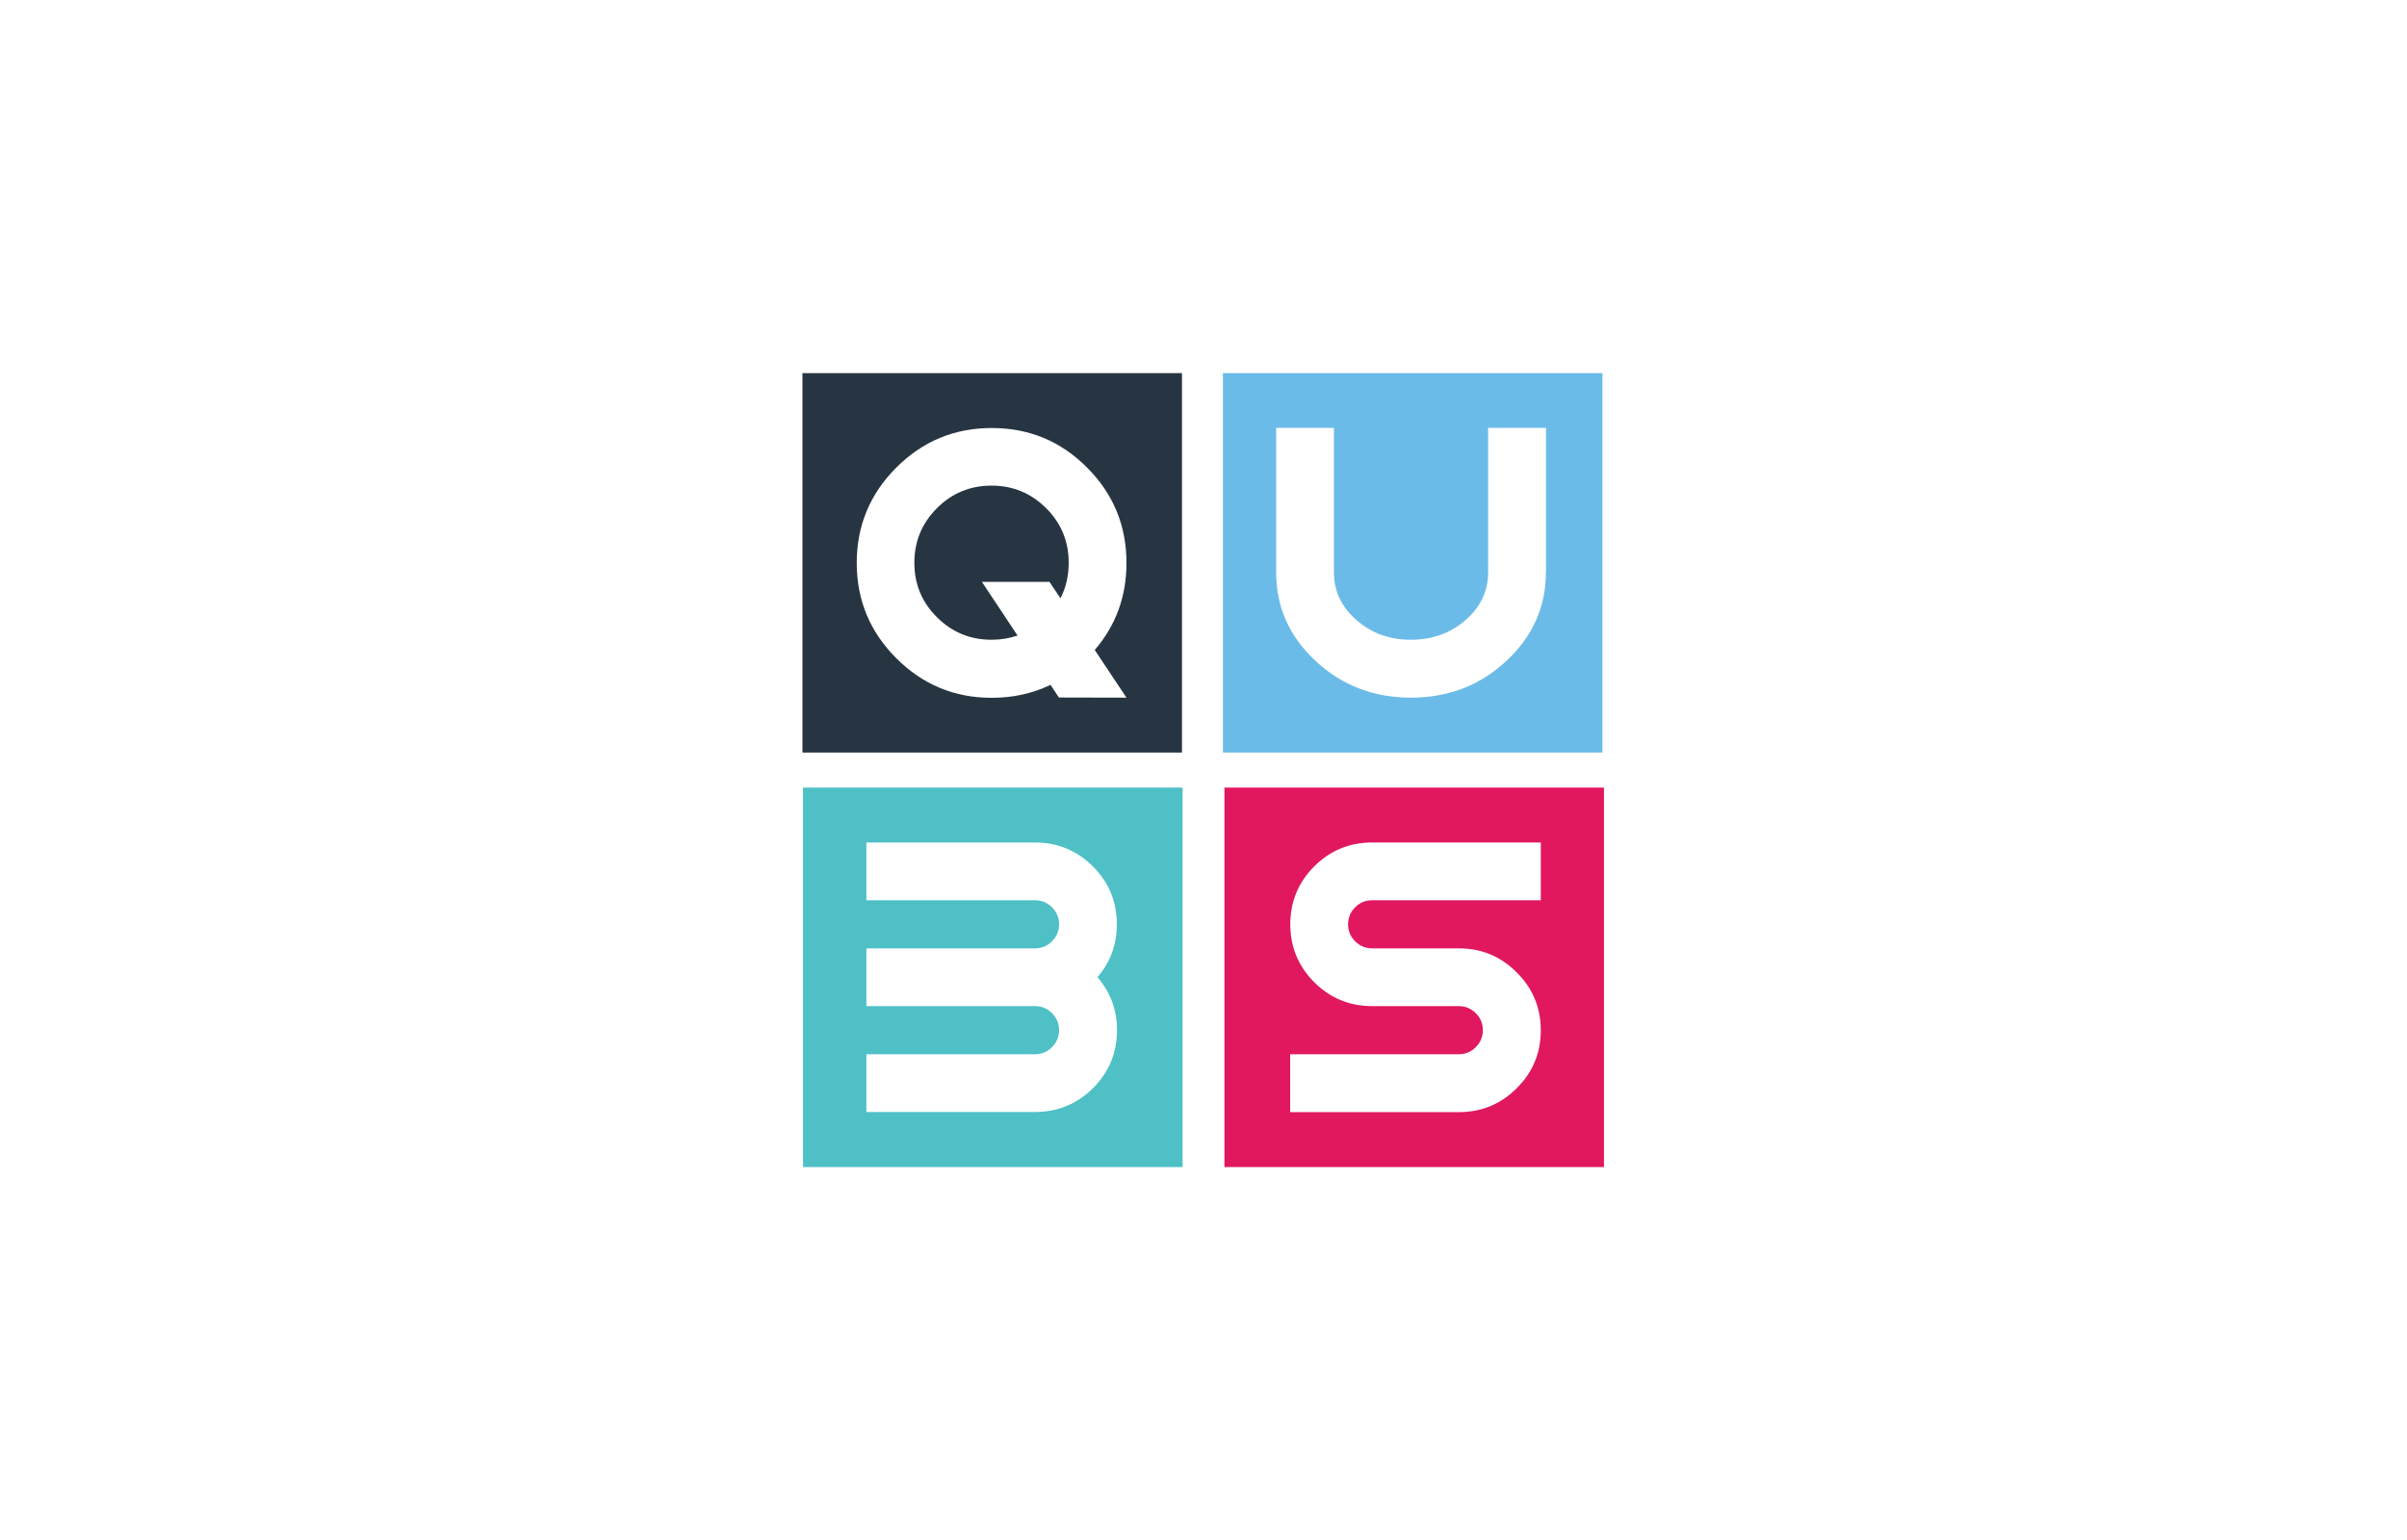 <svg id="Layer_1" xmlns="http://www.w3.org/2000/svg" viewBox="0 0 1600 1024"><style>.st0{fill:#4EC0C6;} .st1{fill:#E11860;} .st2{fill:#273542;} .st3{fill:#6BBBE8;}</style><path class="st0" d="M533.8 523.7V776h252.3V523.7H533.8zM742.5 685c0 15-5.3 27.9-15.9 38.5-10.7 10.6-23.5 15.9-38.5 15.9H575.9V701H688c4.4 0 8.2-1.6 11.3-4.7 3.1-3.1 4.7-6.9 4.7-11.3s-1.6-8.2-4.7-11.3c-3.1-3.1-6.9-4.7-11.3-4.7H575.9v-38.4H688c4.4 0 8.2-1.6 11.3-4.7 3.1-3.1 4.7-6.9 4.7-11.3s-1.6-8.2-4.7-11.3c-3.1-3.1-6.9-4.7-11.3-4.7H575.9v-38.4H688c15 0 27.8 5.3 38.5 15.9 10.6 10.6 15.9 23.5 15.9 38.5 0 13.5-4.3 25.2-12.9 35.2 8.7 10 13 21.7 13 35.2z"/><path class="st1" d="M813.9 523.7V776h252.3V523.7H813.9zm210.2 74.9h-112c-4.5 0-8.2 1.6-11.3 4.7-3.1 3.1-4.7 6.9-4.7 11.3s1.6 8.2 4.7 11.3c3.1 3.1 6.9 4.7 11.3 4.7h57.6c15 0 27.9 5.3 38.5 16 10.7 10.6 16 23.5 16 38.5s-5.3 27.9-16 38.5c-10.6 10.6-23.5 15.9-38.5 15.9H857.6V701h112.1c4.5 0 8.2-1.6 11.3-4.7 3.1-3.1 4.7-6.9 4.7-11.3s-1.6-8.2-4.7-11.3c-3.1-3.1-6.9-4.7-11.3-4.7h-57.6c-15 0-27.9-5.3-38.5-15.9-10.6-10.6-15.9-23.5-15.9-38.5s5.3-27.9 15.9-38.5c10.6-10.6 23.5-15.9 38.5-15.9h112.1v38.4z"/><path class="st2" d="M659.1 322.9c-14.2 0-26.3 5-36.3 15-10 10-15 22.1-15 36.3 0 14.2 5 26.3 15 36.2 10 10 22.1 15 36.3 15 6.2 0 11.9-1 17.3-2.8l-23.7-35.7h44.9l7.3 10.9c3.7-7.1 5.5-15 5.5-23.6 0-14.2-5-26.3-15-36.3-10.1-10-22.1-15-36.3-15z"/><path class="st2" d="M533.4 248.1v252.3h252.3V248.1H533.4zm215.4 215.8l-44.9-.1-5.6-8.4c-11.9 5.7-24.9 8.6-39.1 8.6-24.8 0-45.9-8.8-63.4-26.3s-26.3-38.6-26.3-63.4c0-24.8 8.8-45.9 26.3-63.4s38.6-26.3 63.4-26.3c24.8 0 45.9 8.7 63.4 26.3 17.5 17.5 26.2 38.7 26.2 63.4 0 22.2-7 41.5-21.1 57.9l21.1 31.7z"/><path class="st3" d="M812.9 248.1v252.3h252.3V248.1H812.9zm214.7 132.5c0 23-8.8 42.6-26.3 58.9-17.5 16.3-38.6 24.4-63.4 24.4-24.7 0-45.9-8.1-63.4-24.4-17.5-16.3-26.2-35.9-26.2-58.9v-96.1h38.4v96.1c0 12.4 5 23 15 31.7 10 8.8 22.1 13.1 36.2 13.1 14.2 0 26.3-4.4 36.3-13.1 10-8.7 15-19.3 15-31.7v-96.1h38.5v96.1z"/></svg>